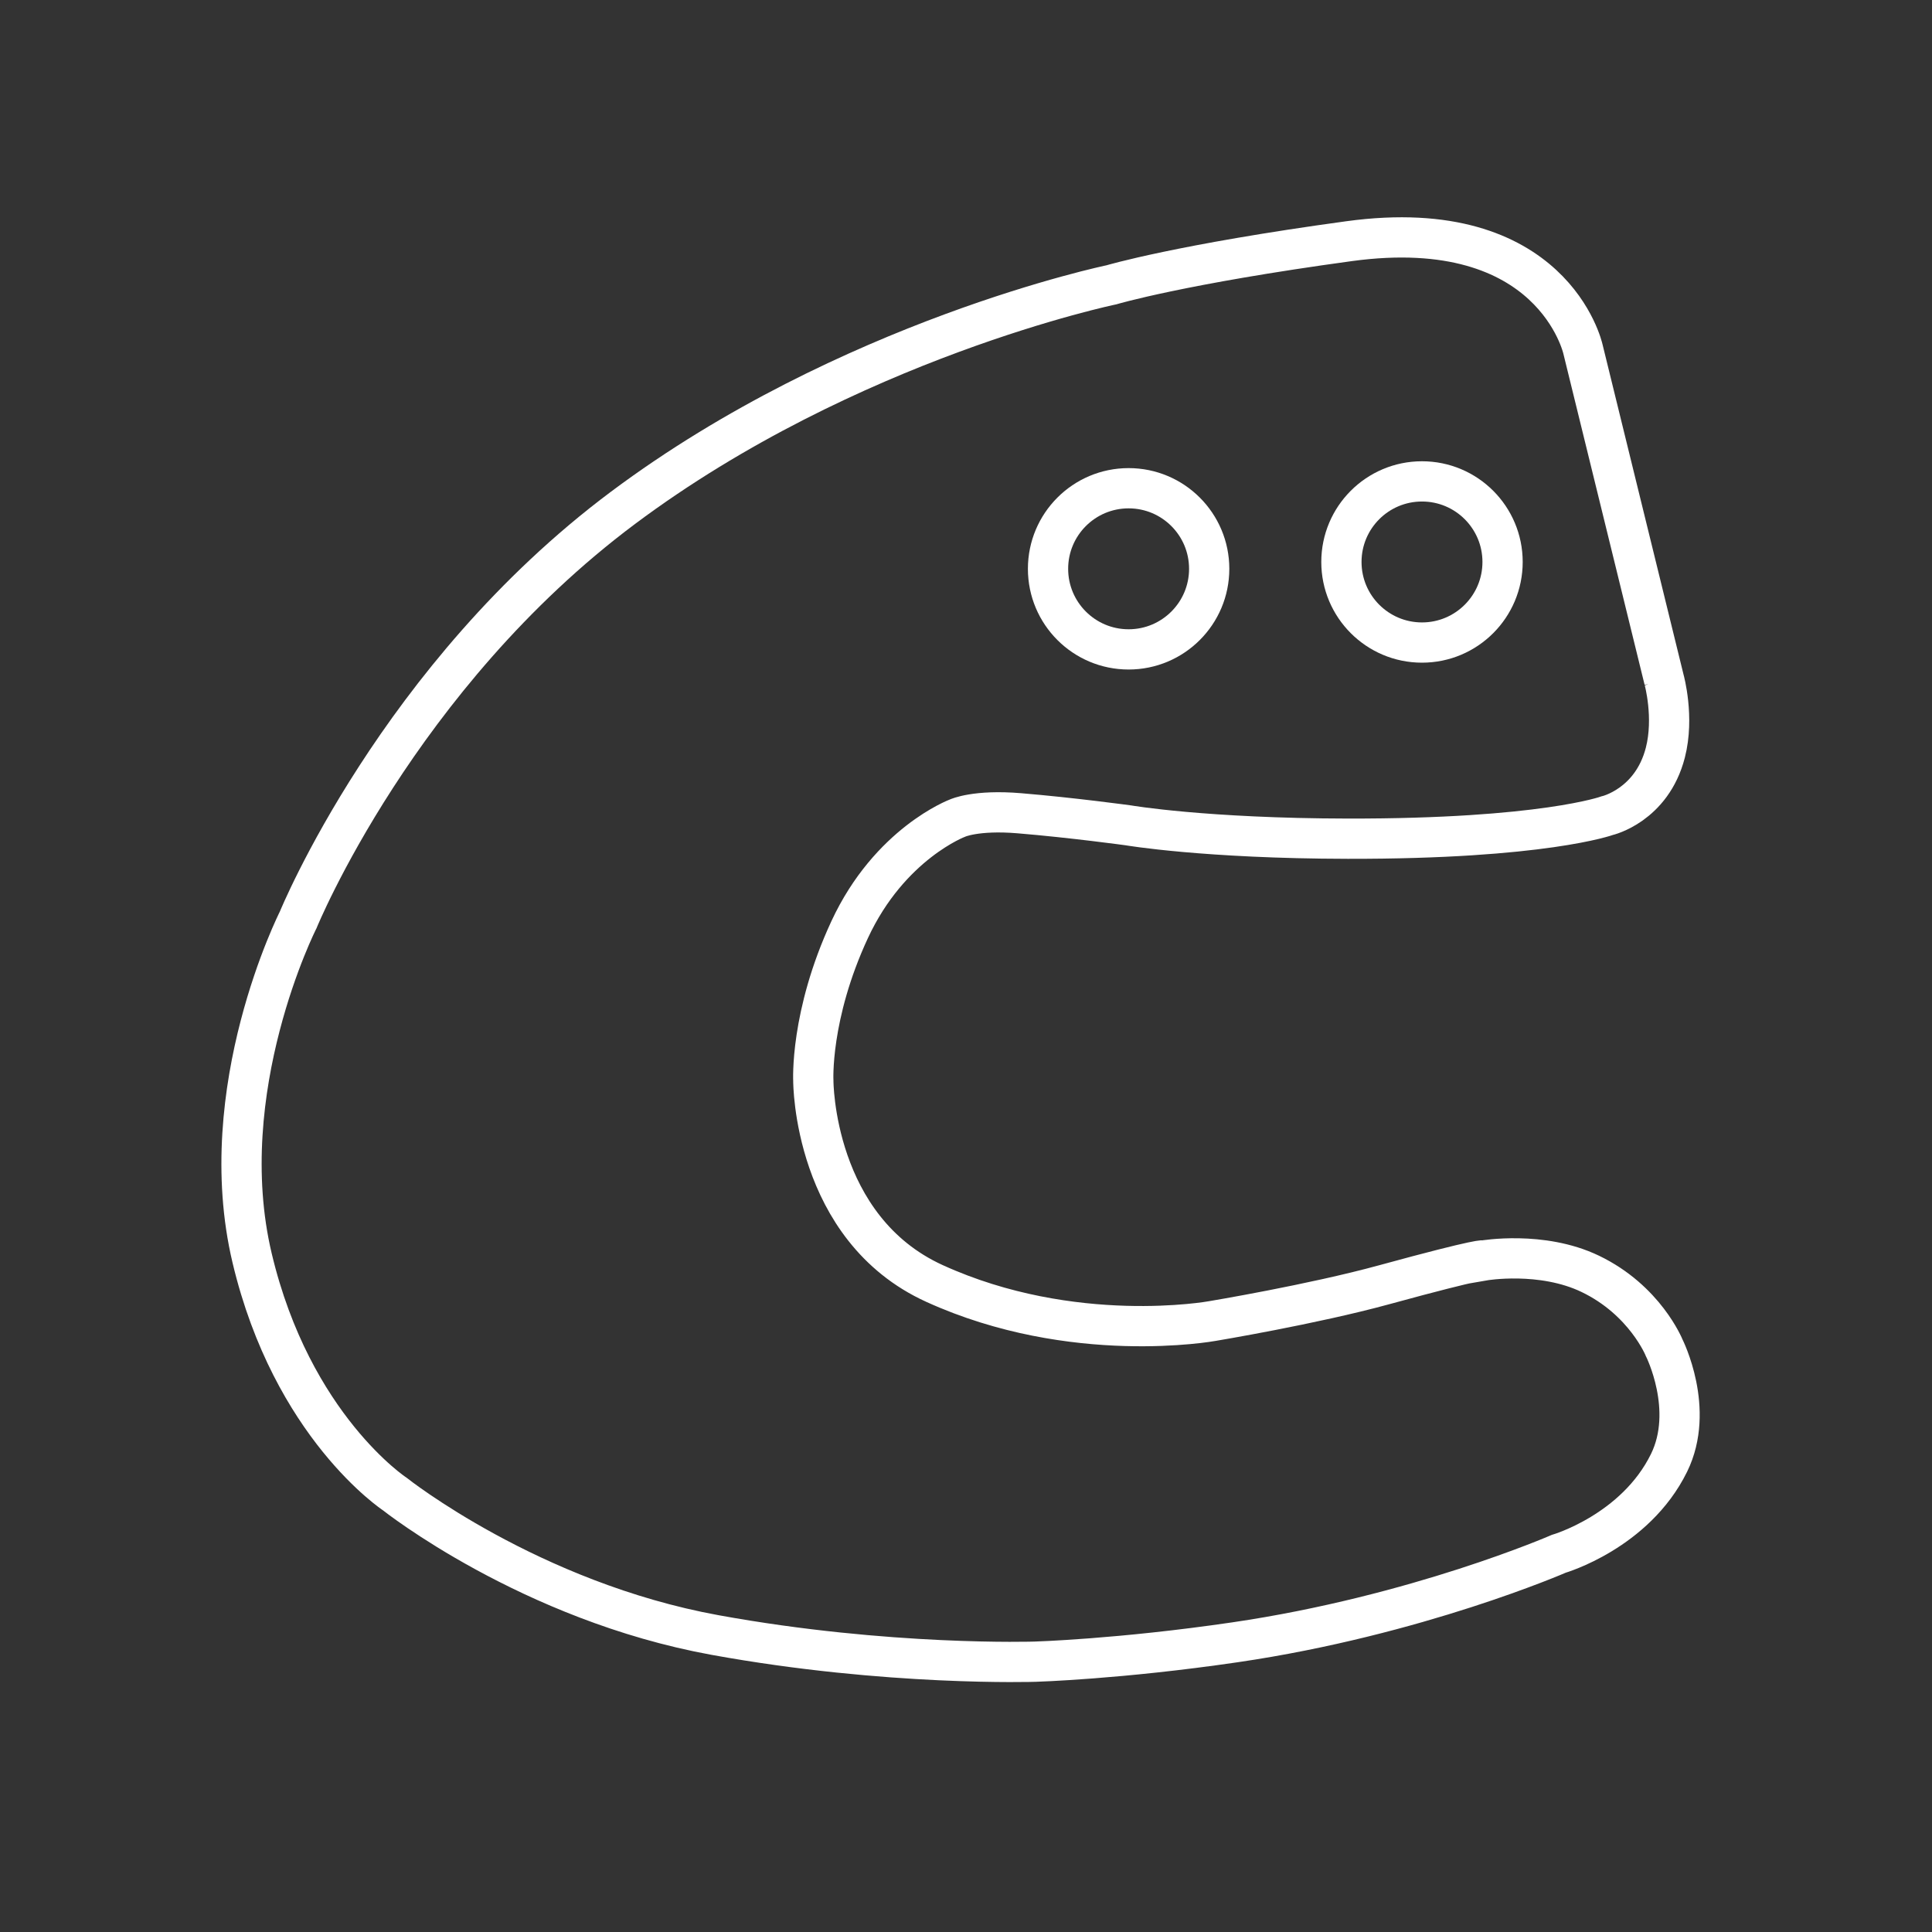 <?xml version="1.0" encoding="UTF-8" standalone="no"?>
<svg
   id="b"
   viewBox="0 0 48 48"
   version="1.1"
   xml:space="preserve"
   width="48"
   height="48"
   xmlns="http://www.w3.org/2000/svg"
   xmlns:svg="http://www.w3.org/2000/svg"><rect x="0" y="0" width="48" height="48" fill="#333333" stroke="none"/><defs
     id="defs1"><style
       id="style1">.c{fill:none;stroke:#fff;stroke-linecap:round;stroke-linejoin:round;}</style></defs><g
     id="g2"
     transform="translate(-0.301,-0.241)"><path
       style="fill:none;stroke:#ffffff;stroke-opacity:1"
       d="M 41.646,17.134 39.629,8.913 c 0,0 -0.744,-3.373 -5.812,-2.68 -4.186,0.572 -5.902,1.084 -5.902,1.084 0,0 -6.535,1.355 -12.136,5.541 -5.601,4.186 -8.07,10.238 -8.07,10.238 0,0 -2.138,4.216 -1.144,8.402 0.994,4.186 3.546,5.863 3.546,5.863 0,0 3.353,2.664 7.957,3.502 4.301,0.783 7.95,0.662 7.95,0.662 0,0 2.098,-0.061 4.969,-0.482 4.517,-0.662 8.04,-2.198 8.04,-2.198 0,0 1.901,-0.551 2.74,-2.258 0.654,-1.331 -0.12,-2.861 -0.12,-2.861 0,0 -0.475,-1.183 -1.837,-1.837 -1.209,-0.581 -2.65,-0.331 -2.65,-0.331 0,0 0.06,-0.09 -2.469,0.602 -1.789,0.49 -4.276,0.903 -4.276,0.903 0,0 -3.458,0.631 -6.896,-0.934 -3.016,-1.372 -3.011,-5.029 -3.011,-5.029 0,0 -0.09,-1.626 0.903,-3.764 0.995,-2.141 2.68,-2.77 2.68,-2.77 0,0 0.452,-0.211 1.536,-0.12 1.323,0.11 2.71,0.301 2.71,0.301 0,0 1.897,0.325 5.45,0.331 4.849,0.008 6.444,-0.572 6.444,-0.572 0,0 1.107,-0.253 1.445,-1.566 0.227,-0.88 -0.03,-1.807 -0.03,-1.807 z"
       id="path1" /><circle
       style="fill:none;stroke:#ffffff;stroke-opacity:1"
       id="path2"
       cx="28.341"
       cy="14.373"
       r="2.002" /><circle
       style="fill:none;stroke:#ffffff;stroke-opacity:1"
       id="circle2"
       cx="35.63"
       cy="14.203"
       r="2.002" /></g></svg>
